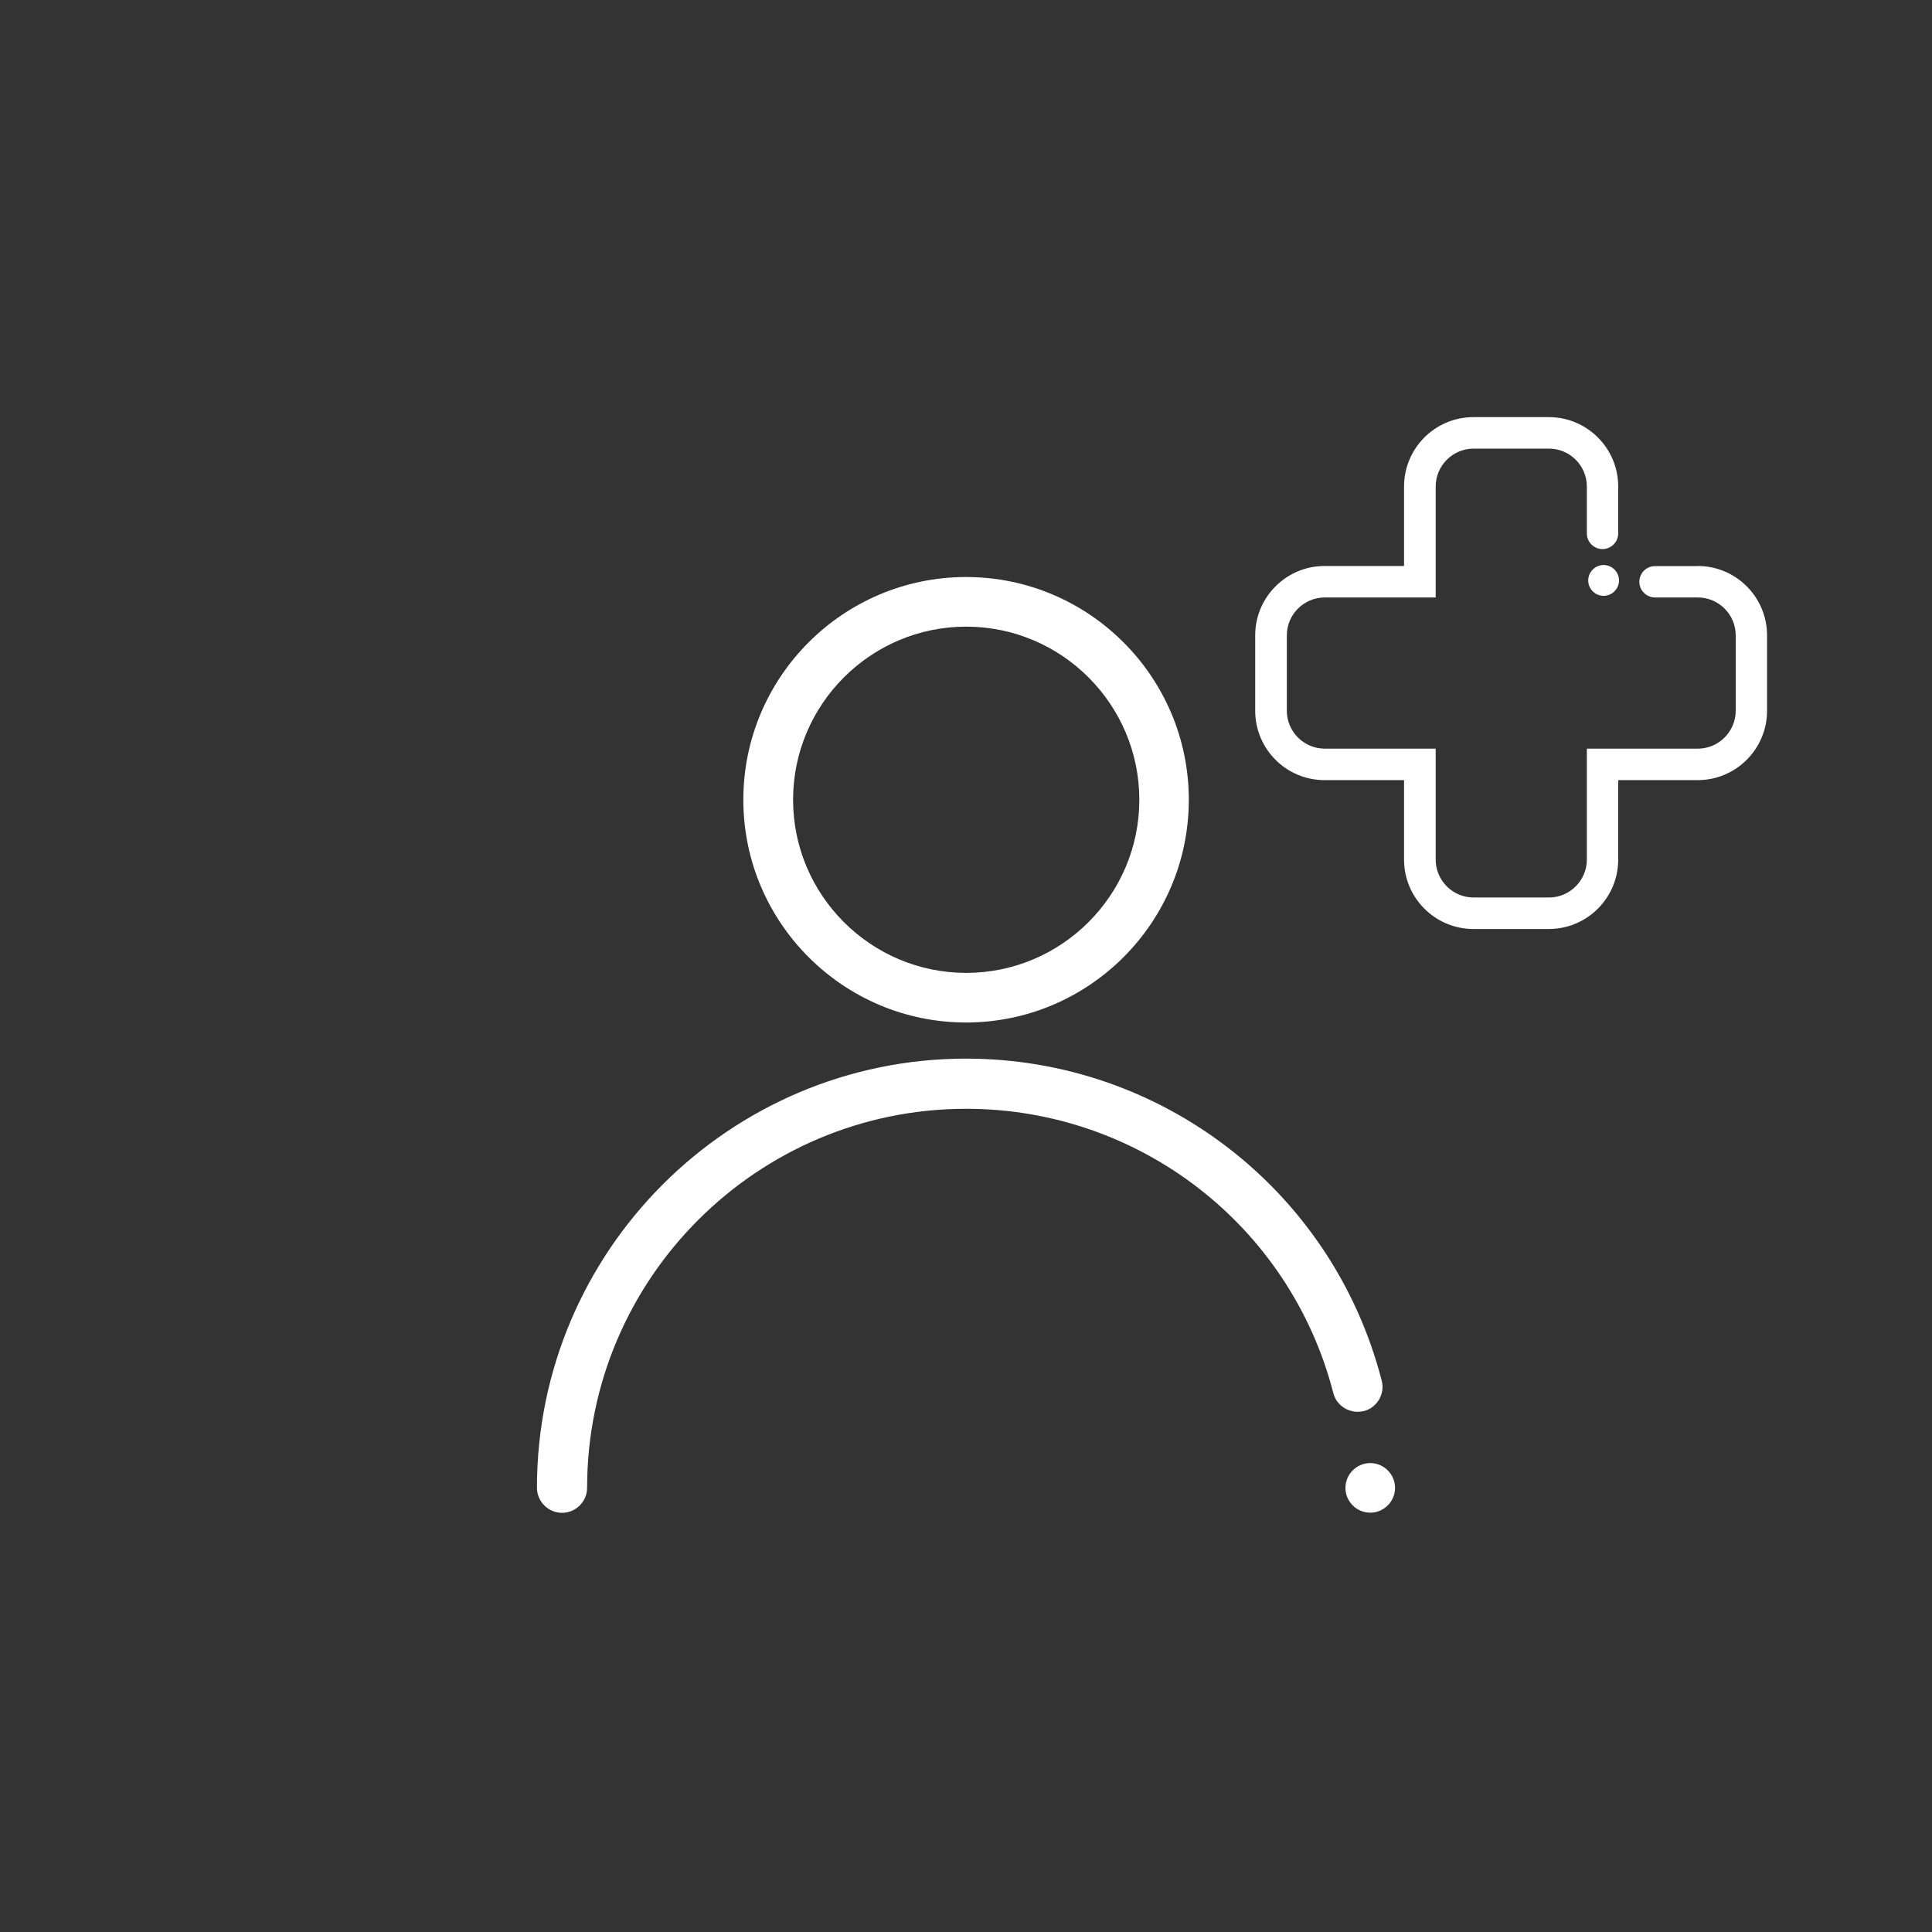 <?xml version="1.0" encoding="UTF-8"?>
<svg id="Layer_1" data-name="Layer 1" xmlns="http://www.w3.org/2000/svg" viewBox="0 0 141.73 141.73">
  <rect x="0" y="0" width="141.73" height="141.73" fill="#333333" stroke="none"/>
  <defs>
    <style>
      .cls-1 {
        fill: #fff;
        stroke-width: 0px;
      }
    </style>
  </defs>
  <g>
    <path class="cls-1" d="M70.87,75.01c9.01,0,16.34-7.33,16.34-16.34s-7.33-16.34-16.34-16.34-16.34,7.33-16.34,16.34,7.33,16.34,16.34,16.34ZM58.18,58.67c0-7,5.7-12.7,12.7-12.7s12.7,5.7,12.7,12.7-5.7,12.7-12.7,12.7-12.7-5.7-12.7-12.7Z"/>
    <path class="cls-1" d="M100.04,103.52c.98-.25,1.58-1.26,1.32-2.24-3.58-13.91-16.12-23.62-30.49-23.62-17.36,0-31.48,14.12-31.48,31.48,0,1.01.83,1.84,1.84,1.84s1.84-.83,1.84-1.84c0-15.33,12.47-27.8,27.81-27.8,12.7,0,23.77,8.58,26.93,20.85.25.98,1.26,1.57,2.24,1.32Z"/>
    <path class="cls-1" d="M100.52,107.33c-1,0-1.82.82-1.82,1.82s.82,1.82,1.82,1.82,1.82-.82,1.82-1.82-.82-1.82-1.82-1.82Z"/>
  </g>
  <g>
    <path class="cls-1" d="M124.55,41.53h-3.14c-.64,0-1.15.52-1.15,1.15s.52,1.15,1.15,1.15h3.14c1.53,0,2.78,1.25,2.78,2.78v5.53c0,1.53-1.25,2.78-2.78,2.78h-8.14v8.14c0,1.53-1.25,2.78-2.78,2.78h-5.53c-1.53,0-2.78-1.25-2.78-2.78v-8.14h-8.14c-1.53,0-2.78-1.25-2.78-2.78v-5.53c0-1.53,1.25-2.78,2.78-2.78h8.14v-8.14c0-1.53,1.25-2.78,2.78-2.78h5.53c1.53,0,2.78,1.25,2.78,2.78v3.44c0,.64.52,1.15,1.15,1.15s1.15-.52,1.15-1.15v-3.44c0-2.81-2.28-5.09-5.09-5.09h-5.53c-2.81,0-5.09,2.28-5.09,5.09v5.83h-5.83c-2.8,0-5.09,2.28-5.09,5.09v5.53c0,2.81,2.28,5.09,5.09,5.09h5.83v5.83c0,2.81,2.28,5.09,5.09,5.09h5.53c2.81,0,5.09-2.28,5.09-5.09v-5.83h5.83c2.8,0,5.09-2.28,5.09-5.09v-5.53c0-2.81-2.28-5.09-5.09-5.09Z"/>
    <path class="cls-1" d="M117.64,41.45c-.62,0-1.13.51-1.13,1.13s.51,1.13,1.13,1.13,1.13-.51,1.13-1.13-.51-1.13-1.13-1.13Z"/>
  </g>
</svg>
